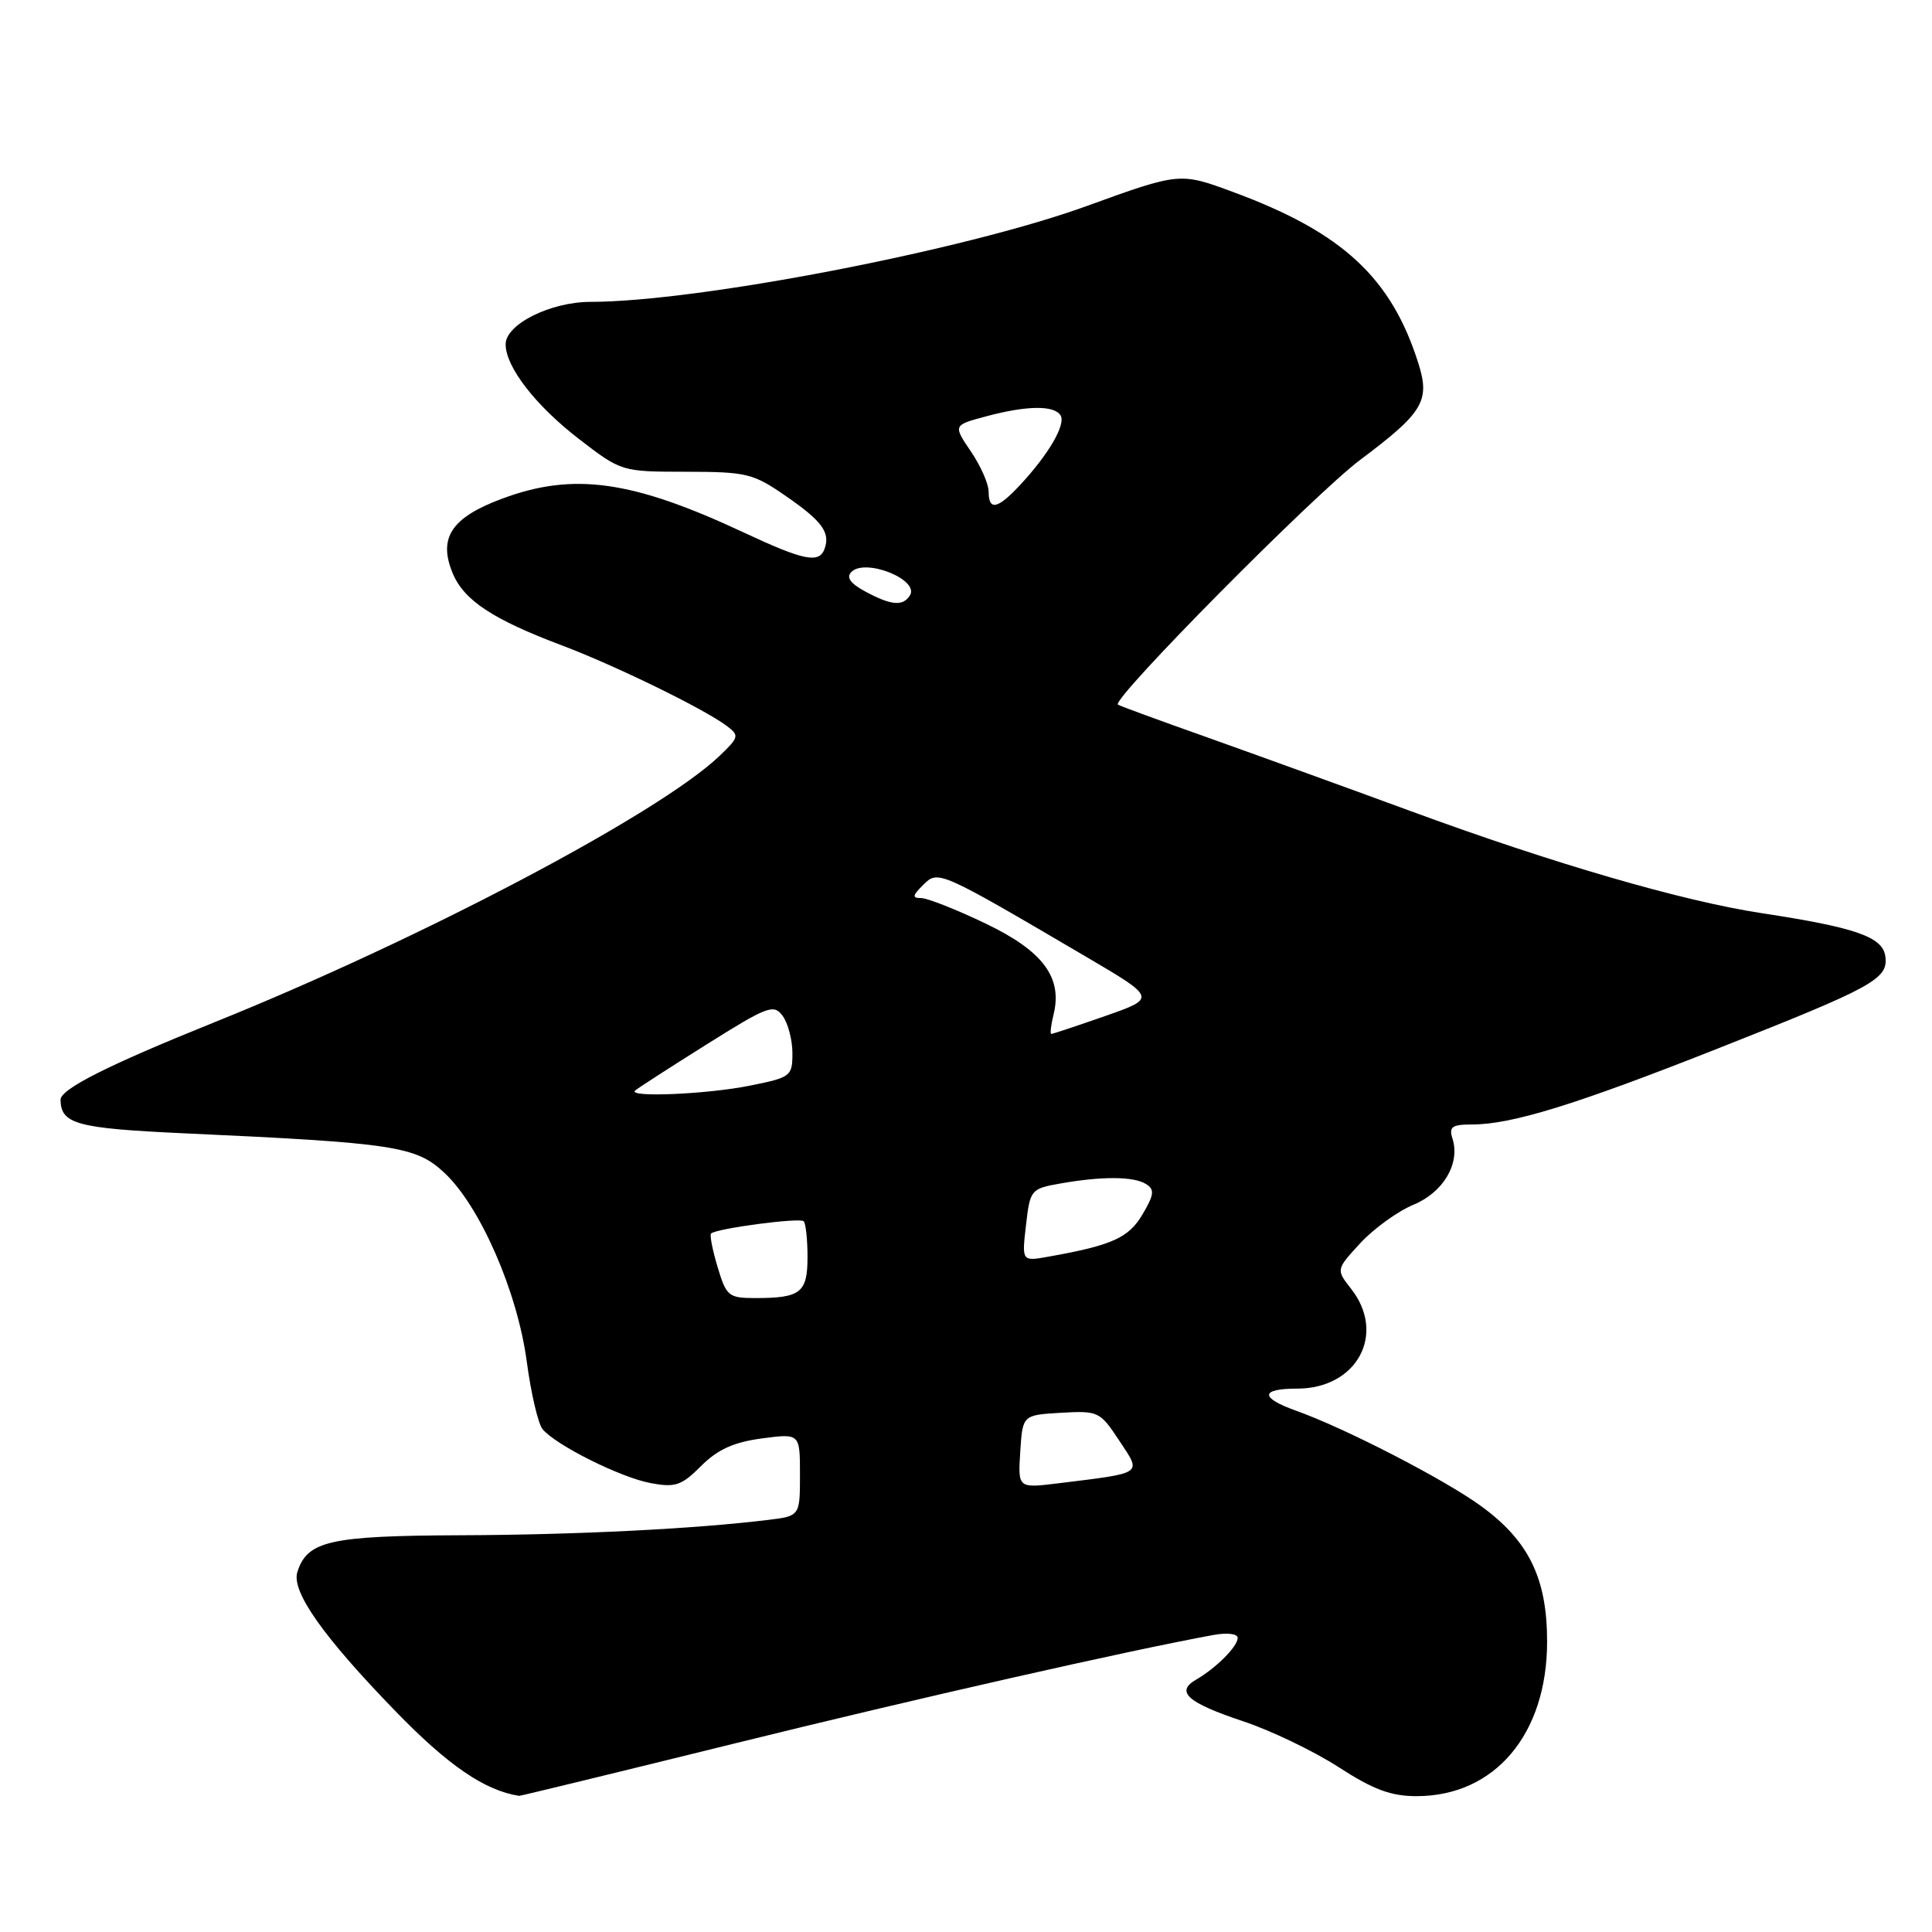 <?xml version="1.0" encoding="UTF-8" standalone="no"?>
<!DOCTYPE svg PUBLIC "-//W3C//DTD SVG 1.1//EN" "http://www.w3.org/Graphics/SVG/1.1/DTD/svg11.dtd" >
<svg xmlns="http://www.w3.org/2000/svg" xmlns:xlink="http://www.w3.org/1999/xlink" version="1.1" viewBox="0 0 256 256">
 <g >
 <path fill="currentColor"
d=" M 97.29 231.03 C 121.50 225.05 149.34 218.74 160.75 216.65 C 162.60 216.31 164.00 216.47 164.00 217.03 C 164.00 218.16 161.14 221.03 158.49 222.56 C 155.71 224.17 157.34 225.62 164.70 228.07 C 168.38 229.29 174.06 232.02 177.35 234.14 C 181.96 237.13 184.30 238.00 187.70 238.00 C 198.07 238.00 205.00 229.79 205.00 217.51 C 205.00 209.13 202.57 204.16 196.23 199.55 C 191.31 195.98 178.24 189.25 171.75 186.93 C 166.92 185.21 166.97 184.00 171.87 184.00 C 179.82 184.00 183.73 176.74 179.01 170.75 C 177.03 168.22 177.03 168.22 180.26 164.71 C 182.04 162.79 185.19 160.51 187.26 159.65 C 191.25 158.00 193.51 154.18 192.46 150.87 C 191.96 149.31 192.40 149.00 195.04 149.00 C 200.30 149.00 208.75 146.39 227.58 138.95 C 248.37 130.74 250.24 129.71 249.81 126.69 C 249.45 124.14 245.85 122.89 233.50 121.01 C 222.95 119.41 205.83 114.43 186.88 107.46 C 178.42 104.35 166.32 99.97 160.00 97.72 C 153.68 95.48 148.33 93.52 148.13 93.37 C 147.22 92.69 174.18 65.46 180.25 60.92 C 188.56 54.70 189.51 53.13 187.96 48.20 C 184.38 36.81 177.89 30.79 163.41 25.45 C 156.33 22.83 156.33 22.83 143.91 27.33 C 127.77 33.18 92.47 39.99 78.22 40.00 C 72.93 40.01 67.00 42.97 67.00 45.62 C 67.00 48.61 70.94 53.71 76.68 58.14 C 82.34 62.50 82.34 62.50 90.92 62.51 C 98.95 62.52 99.80 62.73 104.16 65.75 C 108.95 69.06 110.05 70.57 109.25 72.75 C 108.53 74.69 106.49 74.27 98.62 70.59 C 83.76 63.63 75.97 62.54 66.47 66.10 C 59.81 68.59 58.04 71.27 59.98 75.95 C 61.47 79.54 65.28 82.06 74.38 85.49 C 81.47 88.16 93.30 93.93 96.30 96.19 C 97.99 97.46 97.93 97.69 95.30 100.20 C 87.25 107.85 55.77 124.44 28.40 135.46 C 14.23 141.17 7.99 144.32 8.02 145.74 C 8.08 148.94 10.18 149.51 24.21 150.16 C 52.26 151.44 55.09 151.87 58.86 155.38 C 63.60 159.79 68.56 171.14 69.80 180.42 C 70.36 184.64 71.31 188.66 71.89 189.37 C 73.66 191.50 82.24 195.78 86.22 196.52 C 89.48 197.13 90.31 196.85 92.91 194.24 C 95.10 192.06 97.21 191.10 100.94 190.60 C 106.00 189.93 106.00 189.93 106.00 195.40 C 106.00 200.88 106.00 200.88 101.75 201.40 C 91.99 202.59 76.49 203.37 61.00 203.43 C 43.67 203.50 40.71 204.17 39.40 208.31 C 38.59 210.87 42.81 216.86 52.39 226.73 C 59.36 233.92 64.23 237.26 68.79 237.96 C 68.94 237.98 81.77 234.86 97.29 231.03 Z  M 135.19 192.35 C 135.50 187.50 135.50 187.50 140.59 187.20 C 145.53 186.92 145.75 187.02 148.30 190.88 C 151.29 195.40 151.67 195.13 140.19 196.55 C 134.88 197.20 134.88 197.20 135.19 192.35 Z  M 95.09 167.90 C 94.41 165.65 94.02 163.65 94.22 163.45 C 94.89 162.78 105.97 161.31 106.49 161.82 C 106.77 162.10 107.00 164.24 107.00 166.56 C 107.00 171.29 106.10 172.00 100.08 172.00 C 96.54 172.00 96.24 171.75 95.09 167.90 Z  M 135.95 162.34 C 136.49 157.64 136.59 157.51 140.50 156.82 C 146.04 155.84 150.25 155.87 151.87 156.90 C 153.01 157.62 152.93 158.31 151.39 160.91 C 149.56 164.02 147.37 165.01 138.95 166.51 C 135.39 167.15 135.39 167.15 135.95 162.34 Z  M 84.14 144.52 C 84.40 144.26 88.63 141.53 93.52 138.46 C 101.75 133.29 102.53 133.00 103.71 134.62 C 104.42 135.59 105.00 137.81 105.00 139.55 C 105.00 142.61 104.79 142.77 99.33 143.86 C 93.73 144.99 83.22 145.44 84.14 144.52 Z  M 139.59 134.48 C 140.83 129.54 138.23 126.03 130.61 122.38 C 126.73 120.52 122.88 119.00 122.06 119.00 C 120.84 119.00 120.89 118.68 122.33 117.25 C 124.32 115.28 124.33 115.28 143.87 126.75 C 153.23 132.25 153.23 132.25 146.44 134.63 C 142.71 135.93 139.50 137.00 139.31 137.00 C 139.12 137.00 139.25 135.87 139.59 134.48 Z  M 114.64 78.37 C 112.66 77.30 112.10 76.50 112.82 75.78 C 114.67 73.93 121.86 76.81 120.57 78.89 C 119.65 80.37 118.08 80.23 114.64 78.37 Z  M 131.00 65.14 C 131.00 64.12 129.94 61.72 128.64 59.81 C 126.29 56.34 126.29 56.34 130.66 55.17 C 136.07 53.72 139.68 53.68 140.53 55.04 C 141.26 56.23 138.96 60.19 135.18 64.25 C 132.19 67.47 131.00 67.72 131.00 65.14 Z "/>
</g>
</svg>